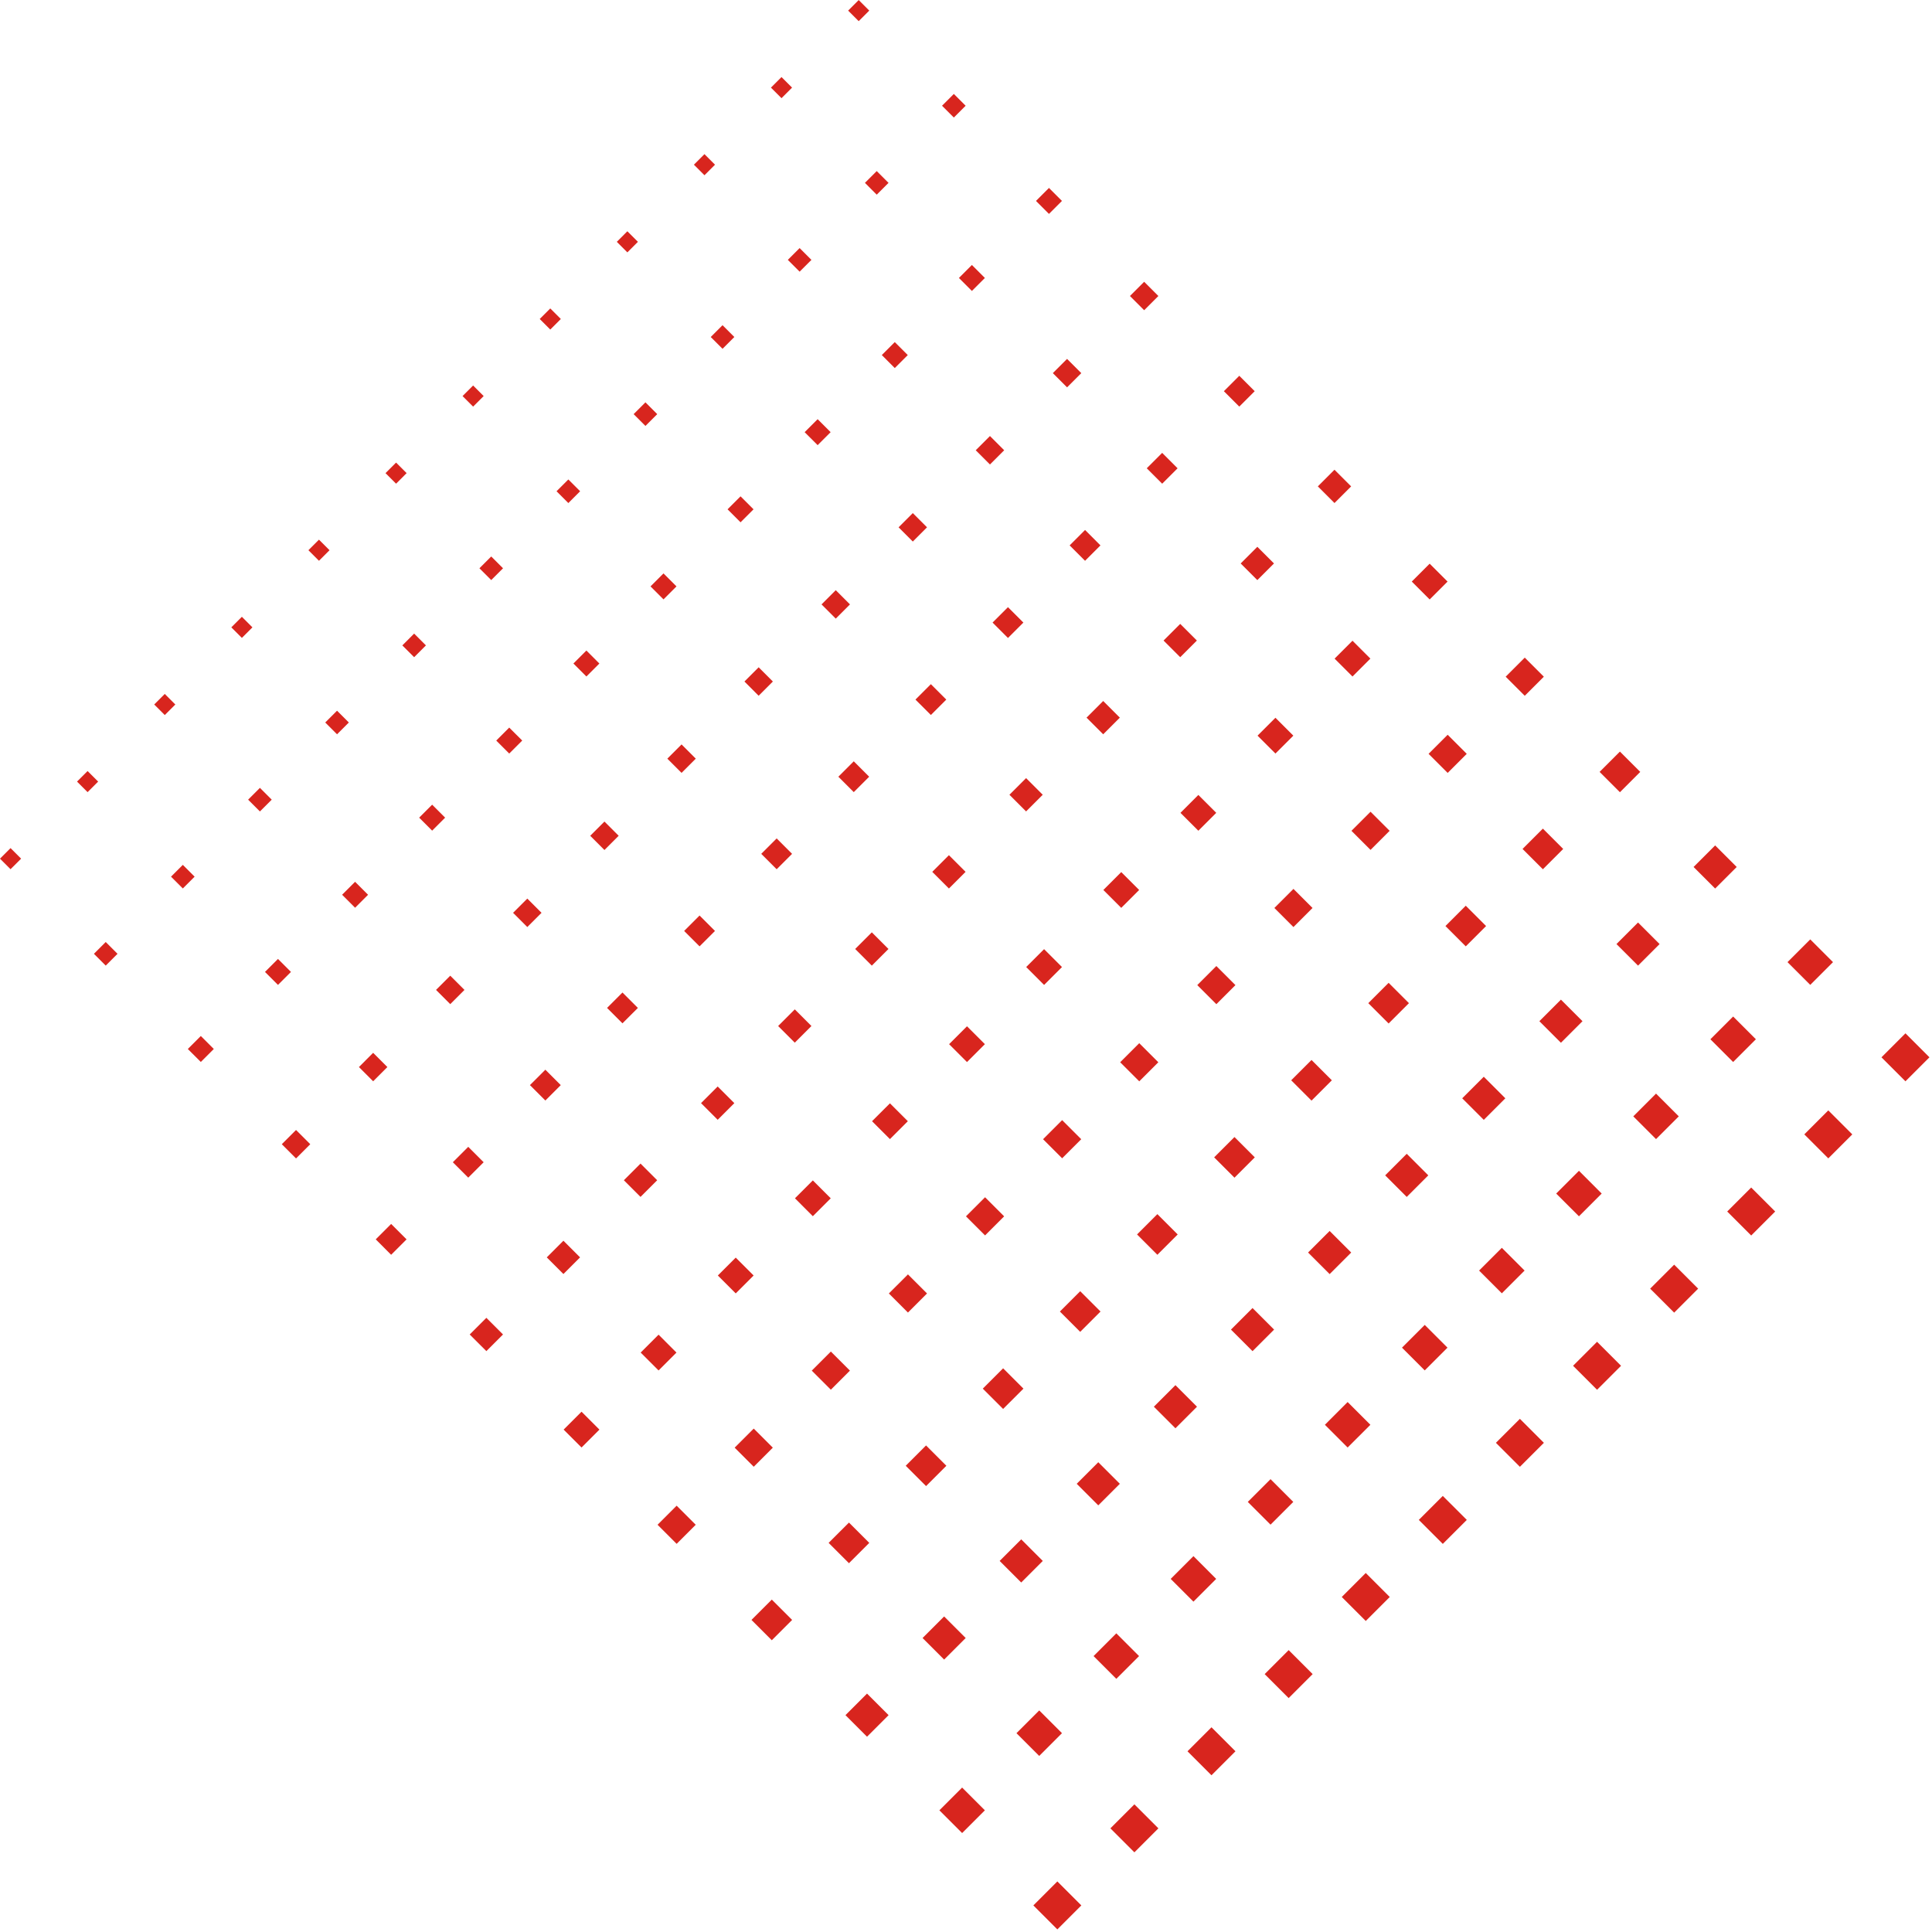 <svg width="242" height="242" viewBox="0 0 242 242" fill="none" xmlns="http://www.w3.org/2000/svg">
<g clip-path="url(#clip0_2_70)">
<path d="M238.675 129.433L235.67 132.438L238.675 135.443L241.68 132.438L238.675 129.433Z" fill="#D8251E"/>
<path d="M226.749 117.666L223.899 120.516L226.749 123.365L229.599 120.516L226.749 117.666Z" fill="#D8251E"/>
<path d="M214.836 105.895L212.135 108.596L214.836 111.297L217.537 108.596L214.836 105.895Z" fill="#D8251E"/>
<path d="M202.911 94.142L200.365 96.687L202.911 99.233L205.456 96.687L202.911 94.142Z" fill="#D8251E"/>
<path d="M190.989 82.373L188.599 84.763L190.989 87.153L193.379 84.763L190.989 82.373Z" fill="#D8251E"/>
<path d="M179.078 70.606L176.837 72.847L179.078 75.089L181.32 72.847L179.078 70.606Z" fill="#D8251E"/>
<path d="M167.156 58.838L165.07 60.924L167.156 63.01L169.242 60.924L167.156 58.838Z" fill="#D8251E"/>
<path d="M155.231 47.07L153.301 49.001L155.231 50.931L157.162 49.001L155.231 47.07Z" fill="#D8251E"/>
<path d="M143.317 35.295L141.535 37.077L143.317 38.859L145.098 37.077L143.317 35.295Z" fill="#D8251E"/>
<path d="M131.392 23.541L129.765 25.167L131.392 26.793L133.018 25.167L131.392 23.541Z" fill="#D8251E"/>
<path d="M119.477 11.767L117.999 13.244L119.477 14.722L120.955 13.244L119.477 11.767Z" fill="#D8251E"/>
<path d="M107.56 0.005L106.237 1.328L107.56 2.65L108.882 1.328L107.56 0.005Z" fill="#D8251E"/>
<path d="M229.01 139.087L226.005 142.092L229.01 145.097L232.015 142.092L229.01 139.087Z" fill="#D8251E"/>
<path d="M217.091 127.327L214.242 130.177L217.091 133.026L219.941 130.177L217.091 127.327Z" fill="#D8251E"/>
<path d="M205.178 115.552L202.476 118.253L205.178 120.954L207.879 118.253L205.178 115.552Z" fill="#D8251E"/>
<path d="M193.259 103.791L190.713 106.337L193.259 108.882L195.804 106.337L193.259 103.791Z" fill="#D8251E"/>
<path d="M181.332 92.034L178.942 94.424L181.332 96.814L183.722 94.424L181.332 92.034Z" fill="#D8251E"/>
<path d="M169.412 80.256L167.17 82.497L169.412 84.739L171.653 82.497L169.412 80.256Z" fill="#D8251E"/>
<path d="M157.492 68.492L155.406 70.578L157.492 72.664L159.578 70.578L157.492 68.492Z" fill="#D8251E"/>
<path d="M145.572 56.727L143.641 58.657L145.572 60.588L147.502 58.657L145.572 56.727Z" fill="#D8251E"/>
<path d="M133.659 44.956L131.877 46.738L133.659 48.52L135.441 46.738L133.659 44.956Z" fill="#D8251E"/>
<path d="M121.739 33.192L120.113 34.818L121.739 36.444L123.365 34.818L121.739 33.192Z" fill="#D8251E"/>
<path d="M109.819 21.428L108.342 22.906L109.819 24.384L111.297 22.906L109.819 21.428Z" fill="#D8251E"/>
<path d="M97.89 9.653L96.567 10.976L97.89 12.298L99.212 10.976L97.89 9.653Z" fill="#D8251E"/>
<path d="M219.353 148.748L216.348 151.753L219.353 154.758L222.358 151.753L219.353 148.748Z" fill="#D8251E"/>
<path d="M207.433 136.983L204.583 139.833L207.433 142.683L210.283 139.833L207.433 136.983Z" fill="#D8251E"/>
<path d="M195.52 125.212L192.819 127.913L195.52 130.614L198.221 127.913L195.52 125.212Z" fill="#D8251E"/>
<path d="M183.6 113.448L181.055 115.994L183.6 118.539L186.146 115.994L183.6 113.448Z" fill="#D8251E"/>
<path d="M171.673 101.677L169.283 104.067L171.673 106.457L174.063 104.067L171.673 101.677Z" fill="#D8251E"/>
<path d="M159.76 89.906L157.519 92.147L159.76 94.388L162.002 92.147L159.76 89.906Z" fill="#D8251E"/>
<path d="M147.833 78.149L145.747 80.234L147.833 82.32L149.919 80.234L147.833 78.149Z" fill="#D8251E"/>
<path d="M135.913 66.384L133.983 68.315L135.913 70.245L137.843 68.315L135.913 66.384Z" fill="#D8251E"/>
<path d="M124.001 54.617L122.219 56.399L124.001 58.181L125.783 56.399L124.001 54.617Z" fill="#D8251E"/>
<path d="M112.08 42.849L110.454 44.475L112.08 46.102L113.706 44.475L112.08 42.849Z" fill="#D8251E"/>
<path d="M100.161 31.074L98.683 32.552L100.161 34.029L101.639 32.552L100.161 31.074Z" fill="#D8251E"/>
<path d="M88.24 19.307L86.918 20.629L88.24 21.951L89.562 20.629L88.24 19.307Z" fill="#D8251E"/>
<path d="M209.704 158.41L206.698 161.415L209.704 164.42L212.709 161.415L209.704 158.41Z" fill="#D8251E"/>
<path d="M197.777 146.653L194.927 149.503L197.777 152.352L200.626 149.503L197.777 146.653Z" fill="#D8251E"/>
<path d="M185.856 134.87L183.155 137.571L185.856 140.272L188.557 137.571L185.856 134.87Z" fill="#D8251E"/>
<path d="M173.937 123.109L171.391 125.655L173.937 128.201L176.482 125.655L173.937 123.109Z" fill="#D8251E"/>
<path d="M162.016 111.342L159.626 113.732L162.016 116.122L164.406 113.732L162.016 111.342Z" fill="#D8251E"/>
<path d="M150.104 99.574L147.863 101.816L150.104 104.057L152.346 101.816L150.104 99.574Z" fill="#D8251E"/>
<path d="M138.184 87.806L136.098 89.892L138.184 91.978L140.27 89.892L138.184 87.806Z" fill="#D8251E"/>
<path d="M126.258 76.053L124.327 77.983L126.258 79.913L128.188 77.983L126.258 76.053Z" fill="#D8251E"/>
<path d="M114.337 64.27L112.555 66.052L114.337 67.834L116.118 66.052L114.337 64.27Z" fill="#D8251E"/>
<path d="M102.417 52.506L100.79 54.133L102.417 55.759L104.043 54.133L102.417 52.506Z" fill="#D8251E"/>
<path d="M90.504 40.735L89.026 42.213L90.504 43.691L91.982 42.213L90.504 40.735Z" fill="#D8251E"/>
<path d="M78.583 28.968L77.261 30.291L78.583 31.613L79.905 30.291L78.583 28.968Z" fill="#D8251E"/>
<path d="M200.046 168.071L197.041 171.076L200.046 174.081L203.051 171.076L200.046 168.071Z" fill="#D8251E"/>
<path d="M188.119 156.3L185.269 159.149L188.119 161.999L190.969 159.149L188.119 156.3Z" fill="#D8251E"/>
<path d="M176.206 144.524L173.505 147.225L176.206 149.926L178.907 147.225L176.206 144.524Z" fill="#D8251E"/>
<path d="M164.279 132.771L161.734 135.316L164.279 137.862L166.825 135.316L164.279 132.771Z" fill="#D8251E"/>
<path d="M152.359 121.003L149.969 123.393L152.359 125.783L154.749 123.393L152.359 121.003Z" fill="#D8251E"/>
<path d="M140.446 109.236L138.205 111.477L140.446 113.719L142.688 111.477L140.446 109.236Z" fill="#D8251E"/>
<path d="M128.526 97.466L126.44 99.552L128.526 101.638L130.612 99.552L128.526 97.466Z" fill="#D8251E"/>
<path d="M116.6 85.699L114.669 87.63L116.6 89.56L118.53 87.63L116.6 85.699Z" fill="#D8251E"/>
<path d="M104.686 73.924L102.904 75.706L104.686 77.488L106.468 75.706L104.686 73.924Z" fill="#D8251E"/>
<path d="M92.76 62.171L91.133 63.797L92.76 65.424L94.386 63.797L92.76 62.171Z" fill="#D8251E"/>
<path d="M80.846 50.396L79.368 51.874L80.846 53.352L82.324 51.874L80.846 50.396Z" fill="#D8251E"/>
<path d="M68.927 38.634L67.605 39.956L68.927 41.279L70.249 39.956L68.927 38.634Z" fill="#D8251E"/>
<path d="M190.381 177.72L187.376 180.726L190.381 183.731L193.386 180.726L190.381 177.72Z" fill="#D8251E"/>
<path d="M178.461 165.956L175.611 168.806L178.461 171.655L181.311 168.806L178.461 165.956Z" fill="#D8251E"/>
<path d="M166.548 154.189L163.847 156.89L166.548 159.591L169.249 156.89L166.548 154.189Z" fill="#D8251E"/>
<path d="M154.628 142.425L152.083 144.97L154.628 147.516L157.174 144.97L154.628 142.425Z" fill="#D8251E"/>
<path d="M142.701 130.667L140.311 133.057L142.701 135.447L145.091 133.057L142.701 130.667Z" fill="#D8251E"/>
<path d="M130.781 118.889L128.54 121.13L130.781 123.372L133.023 121.13L130.781 118.889Z" fill="#D8251E"/>
<path d="M118.861 107.121L116.775 109.207L118.861 111.293L120.947 109.207L118.861 107.121Z" fill="#D8251E"/>
<path d="M106.942 95.36L105.011 97.291L106.942 99.221L108.872 97.291L106.942 95.36Z" fill="#D8251E"/>
<path d="M95.028 83.585L93.247 85.367L95.028 87.149L96.81 85.367L95.028 83.585Z" fill="#D8251E"/>
<path d="M83.109 71.824L81.483 73.45L83.109 75.077L84.735 73.45L83.109 71.824Z" fill="#D8251E"/>
<path d="M71.189 60.057L69.711 61.535L71.189 63.012L72.667 61.535L71.189 60.057Z" fill="#D8251E"/>
<path d="M59.262 48.288L57.94 49.611L59.262 50.933L60.584 49.611L59.262 48.288Z" fill="#D8251E"/>
<path d="M180.723 187.377L177.718 190.382L180.723 193.387L183.729 190.382L180.723 187.377Z" fill="#D8251E"/>
<path d="M168.803 175.617L165.954 178.467L168.803 181.316L171.653 178.467L168.803 175.617Z" fill="#D8251E"/>
<path d="M156.891 163.842L154.189 166.543L156.891 169.244L159.592 166.543L156.891 163.842Z" fill="#D8251E"/>
<path d="M144.971 152.081L142.425 154.627L144.971 157.173L147.516 154.627L144.971 152.081Z" fill="#D8251E"/>
<path d="M133.044 140.306L130.654 142.696L133.044 145.086L135.434 142.696L133.044 140.306Z" fill="#D8251E"/>
<path d="M121.124 128.55L118.882 130.791L121.124 133.033L123.365 130.791L121.124 128.55Z" fill="#D8251E"/>
<path d="M109.204 116.782L107.118 118.868L109.204 120.954L111.29 118.868L109.204 116.782Z" fill="#D8251E"/>
<path d="M97.284 105.021L95.353 106.951L97.284 108.881L99.214 106.951L97.284 105.021Z" fill="#D8251E"/>
<path d="M85.371 93.246L83.589 95.028L85.371 96.81L87.153 95.028L85.371 93.246Z" fill="#D8251E"/>
<path d="M73.451 81.485L71.825 83.112L73.451 84.738L75.077 83.112L73.451 81.485Z" fill="#D8251E"/>
<path d="M61.531 69.704L60.053 71.182L61.531 72.659L63.009 71.182L61.531 69.704Z" fill="#D8251E"/>
<path d="M49.611 57.942L48.289 59.264L49.611 60.587L50.933 59.264L49.611 57.942Z" fill="#D8251E"/>
<path d="M171.073 197.031L168.068 200.036L171.073 203.041L174.078 200.036L171.073 197.031Z" fill="#D8251E"/>
<path d="M159.146 185.278L156.296 188.128L159.146 190.977L161.995 188.128L159.146 185.278Z" fill="#D8251E"/>
<path d="M147.233 173.502L144.532 176.203L147.233 178.905L149.934 176.203L147.233 173.502Z" fill="#D8251E"/>
<path d="M135.306 161.735L132.76 164.281L135.306 166.826L137.851 164.281L135.306 161.735Z" fill="#D8251E"/>
<path d="M123.386 149.967L120.996 152.357L123.386 154.747L125.776 152.357L123.386 149.967Z" fill="#D8251E"/>
<path d="M111.473 138.2L109.232 140.441L111.473 142.683L113.715 140.441L111.473 138.2Z" fill="#D8251E"/>
<path d="M99.554 126.432L97.468 128.518L99.554 130.604L101.64 128.518L99.554 126.432Z" fill="#D8251E"/>
<path d="M87.626 114.678L85.696 116.609L87.626 118.539L89.557 116.609L87.626 114.678Z" fill="#D8251E"/>
<path d="M75.713 102.907L73.931 104.689L75.713 106.471L77.495 104.689L75.713 102.907Z" fill="#D8251E"/>
<path d="M63.786 91.136L62.16 92.762L63.786 94.388L65.413 92.762L63.786 91.136Z" fill="#D8251E"/>
<path d="M51.874 79.364L50.396 80.842L51.874 82.32L53.351 80.842L51.874 79.364Z" fill="#D8251E"/>
<path d="M39.954 67.597L38.632 68.919L39.954 70.242L41.277 68.919L39.954 67.597Z" fill="#D8251E"/>
<path d="M161.416 206.691L158.411 209.697L161.416 212.702L164.421 209.697L161.416 206.691Z" fill="#D8251E"/>
<path d="M149.489 194.92L146.639 197.77L149.489 200.62L152.338 197.77L149.489 194.92Z" fill="#D8251E"/>
<path d="M137.569 183.156L134.868 185.857L137.569 188.558L140.27 185.857L137.569 183.156Z" fill="#D8251E"/>
<path d="M125.649 171.392L123.103 173.938L125.649 176.483L128.195 173.938L125.649 171.392Z" fill="#D8251E"/>
<path d="M113.729 159.628L111.339 162.018L113.729 164.408L116.119 162.018L113.729 159.628Z" fill="#D8251E"/>
<path d="M101.816 147.857L99.575 150.098L101.816 152.34L104.058 150.098L101.816 147.857Z" fill="#D8251E"/>
<path d="M89.896 136.092L87.811 138.178L89.896 140.264L91.982 138.178L89.896 136.092Z" fill="#D8251E"/>
<path d="M77.969 124.321L76.039 126.252L77.969 128.182L79.9 126.252L77.969 124.321Z" fill="#D8251E"/>
<path d="M66.05 112.557L64.268 114.339L66.05 116.121L67.832 114.339L66.05 112.557Z" fill="#D8251E"/>
<path d="M54.13 100.793L52.504 102.419L54.13 104.046L55.756 102.419L54.13 100.793Z" fill="#D8251E"/>
<path d="M42.217 89.022L40.739 90.5L42.217 91.978L43.695 90.5L42.217 89.022Z" fill="#D8251E"/>
<path d="M30.297 77.258L28.975 78.581L30.297 79.903L31.619 78.581L30.297 77.258Z" fill="#D8251E"/>
<path d="M151.749 216.358L148.744 219.364L151.749 222.369L154.754 219.364L151.749 216.358Z" fill="#D8251E"/>
<path d="M139.83 204.59L136.98 207.439L139.83 210.289L142.679 207.439L139.83 204.59Z" fill="#D8251E"/>
<path d="M127.917 192.818L125.216 195.52L127.917 198.221L130.618 195.52L127.917 192.818Z" fill="#D8251E"/>
<path d="M115.997 181.054L113.451 183.6L115.997 186.145L118.542 183.6L115.997 181.054Z" fill="#D8251E"/>
<path d="M104.071 169.293L101.681 171.683L104.071 174.073L106.461 171.683L104.071 169.293Z" fill="#D8251E"/>
<path d="M92.157 157.526L89.915 159.767L92.157 162.009L94.398 159.767L92.157 157.526Z" fill="#D8251E"/>
<path d="M80.231 145.75L78.145 147.836L80.231 149.922L82.317 147.836L80.231 145.75Z" fill="#D8251E"/>
<path d="M68.31 133.99L66.379 135.92L68.31 137.85L70.24 135.92L68.31 133.99Z" fill="#D8251E"/>
<path d="M56.398 122.215L54.616 123.996L56.398 125.778L58.18 123.996L56.398 122.215Z" fill="#D8251E"/>
<path d="M44.478 110.451L42.852 112.077L44.478 113.703L46.104 112.077L44.478 110.451Z" fill="#D8251E"/>
<path d="M32.558 98.686L31.08 100.164L32.558 101.642L34.036 100.164L32.558 98.686Z" fill="#D8251E"/>
<path d="M20.639 86.921L19.316 88.244L20.639 89.566L21.961 88.244L20.639 86.921Z" fill="#D8251E"/>
<path d="M142.093 226.011L139.088 229.016L142.093 232.021L145.098 229.016L142.093 226.011Z" fill="#D8251E"/>
<path d="M130.173 214.246L127.323 217.096L130.173 219.946L133.022 217.096L130.173 214.246Z" fill="#D8251E"/>
<path d="M118.26 202.475L115.559 205.176L118.26 207.877L120.961 205.176L118.26 202.475Z" fill="#D8251E"/>
<path d="M106.339 190.715L103.793 193.26L106.339 195.806L108.884 193.26L106.339 190.715Z" fill="#D8251E"/>
<path d="M94.412 178.943L92.022 181.333L94.412 183.723L96.802 181.333L94.412 178.943Z" fill="#D8251E"/>
<path d="M82.492 167.179L80.25 169.421L82.492 171.662L84.733 169.421L82.492 167.179Z" fill="#D8251E"/>
<path d="M70.573 155.411L68.487 157.497L70.573 159.583L72.659 157.497L70.573 155.411Z" fill="#D8251E"/>
<path d="M58.652 143.65L56.721 145.581L58.652 147.511L60.582 145.581L58.652 143.65Z" fill="#D8251E"/>
<path d="M46.74 131.875L44.959 133.657L46.74 135.439L48.522 133.657L46.74 131.875Z" fill="#D8251E"/>
<path d="M34.819 120.114L33.193 121.741L34.819 123.367L36.445 121.741L34.819 120.114Z" fill="#D8251E"/>
<path d="M22.901 108.333L21.423 109.811L22.901 111.288L24.378 109.811L22.901 108.333Z" fill="#D8251E"/>
<path d="M10.971 96.579L9.649 97.901L10.971 99.223L12.294 97.901L10.971 96.579Z" fill="#D8251E"/>
<path d="M132.442 235.664L129.437 238.67L132.442 241.675L135.447 238.67L132.442 235.664Z" fill="#D8251E"/>
<path d="M120.515 223.907L117.666 226.757L120.515 229.606L123.365 226.757L120.515 223.907Z" fill="#D8251E"/>
<path d="M108.602 212.136L105.901 214.837L108.602 217.538L111.304 214.837L108.602 212.136Z" fill="#D8251E"/>
<path d="M96.675 200.365L94.13 202.91L96.675 205.456L99.221 202.91L96.675 200.365Z" fill="#D8251E"/>
<path d="M84.756 188.6L82.366 190.99L84.756 193.38L87.146 190.99L84.756 188.6Z" fill="#D8251E"/>
<path d="M72.843 176.829L70.601 179.071L72.843 181.312L75.084 179.071L72.843 176.829Z" fill="#D8251E"/>
<path d="M60.921 165.069L58.835 167.155L60.921 169.24L63.007 167.155L60.921 165.069Z" fill="#D8251E"/>
<path d="M48.994 153.311L47.064 155.241L48.994 157.172L50.925 155.241L48.994 153.311Z" fill="#D8251E"/>
<path d="M37.081 141.54L35.299 143.322L37.081 145.104L38.863 143.322L37.081 141.54Z" fill="#D8251E"/>
<path d="M25.154 129.768L23.527 131.395L25.154 133.021L26.78 131.395L25.154 129.768Z" fill="#D8251E"/>
<path d="M13.243 117.994L11.765 119.472L13.243 120.95L14.721 119.472L13.243 117.994Z" fill="#D8251E"/>
<path d="M1.32 106.232L-0.002 107.555L1.32 108.877L2.643 107.555L1.32 106.232Z" fill="#D8251E"/>
</g>
<defs>
<clipPath id="clip0_2_70">
<rect width="241.68" height="241.68" fill="white"/>
</clipPath>
</defs>
</svg>
